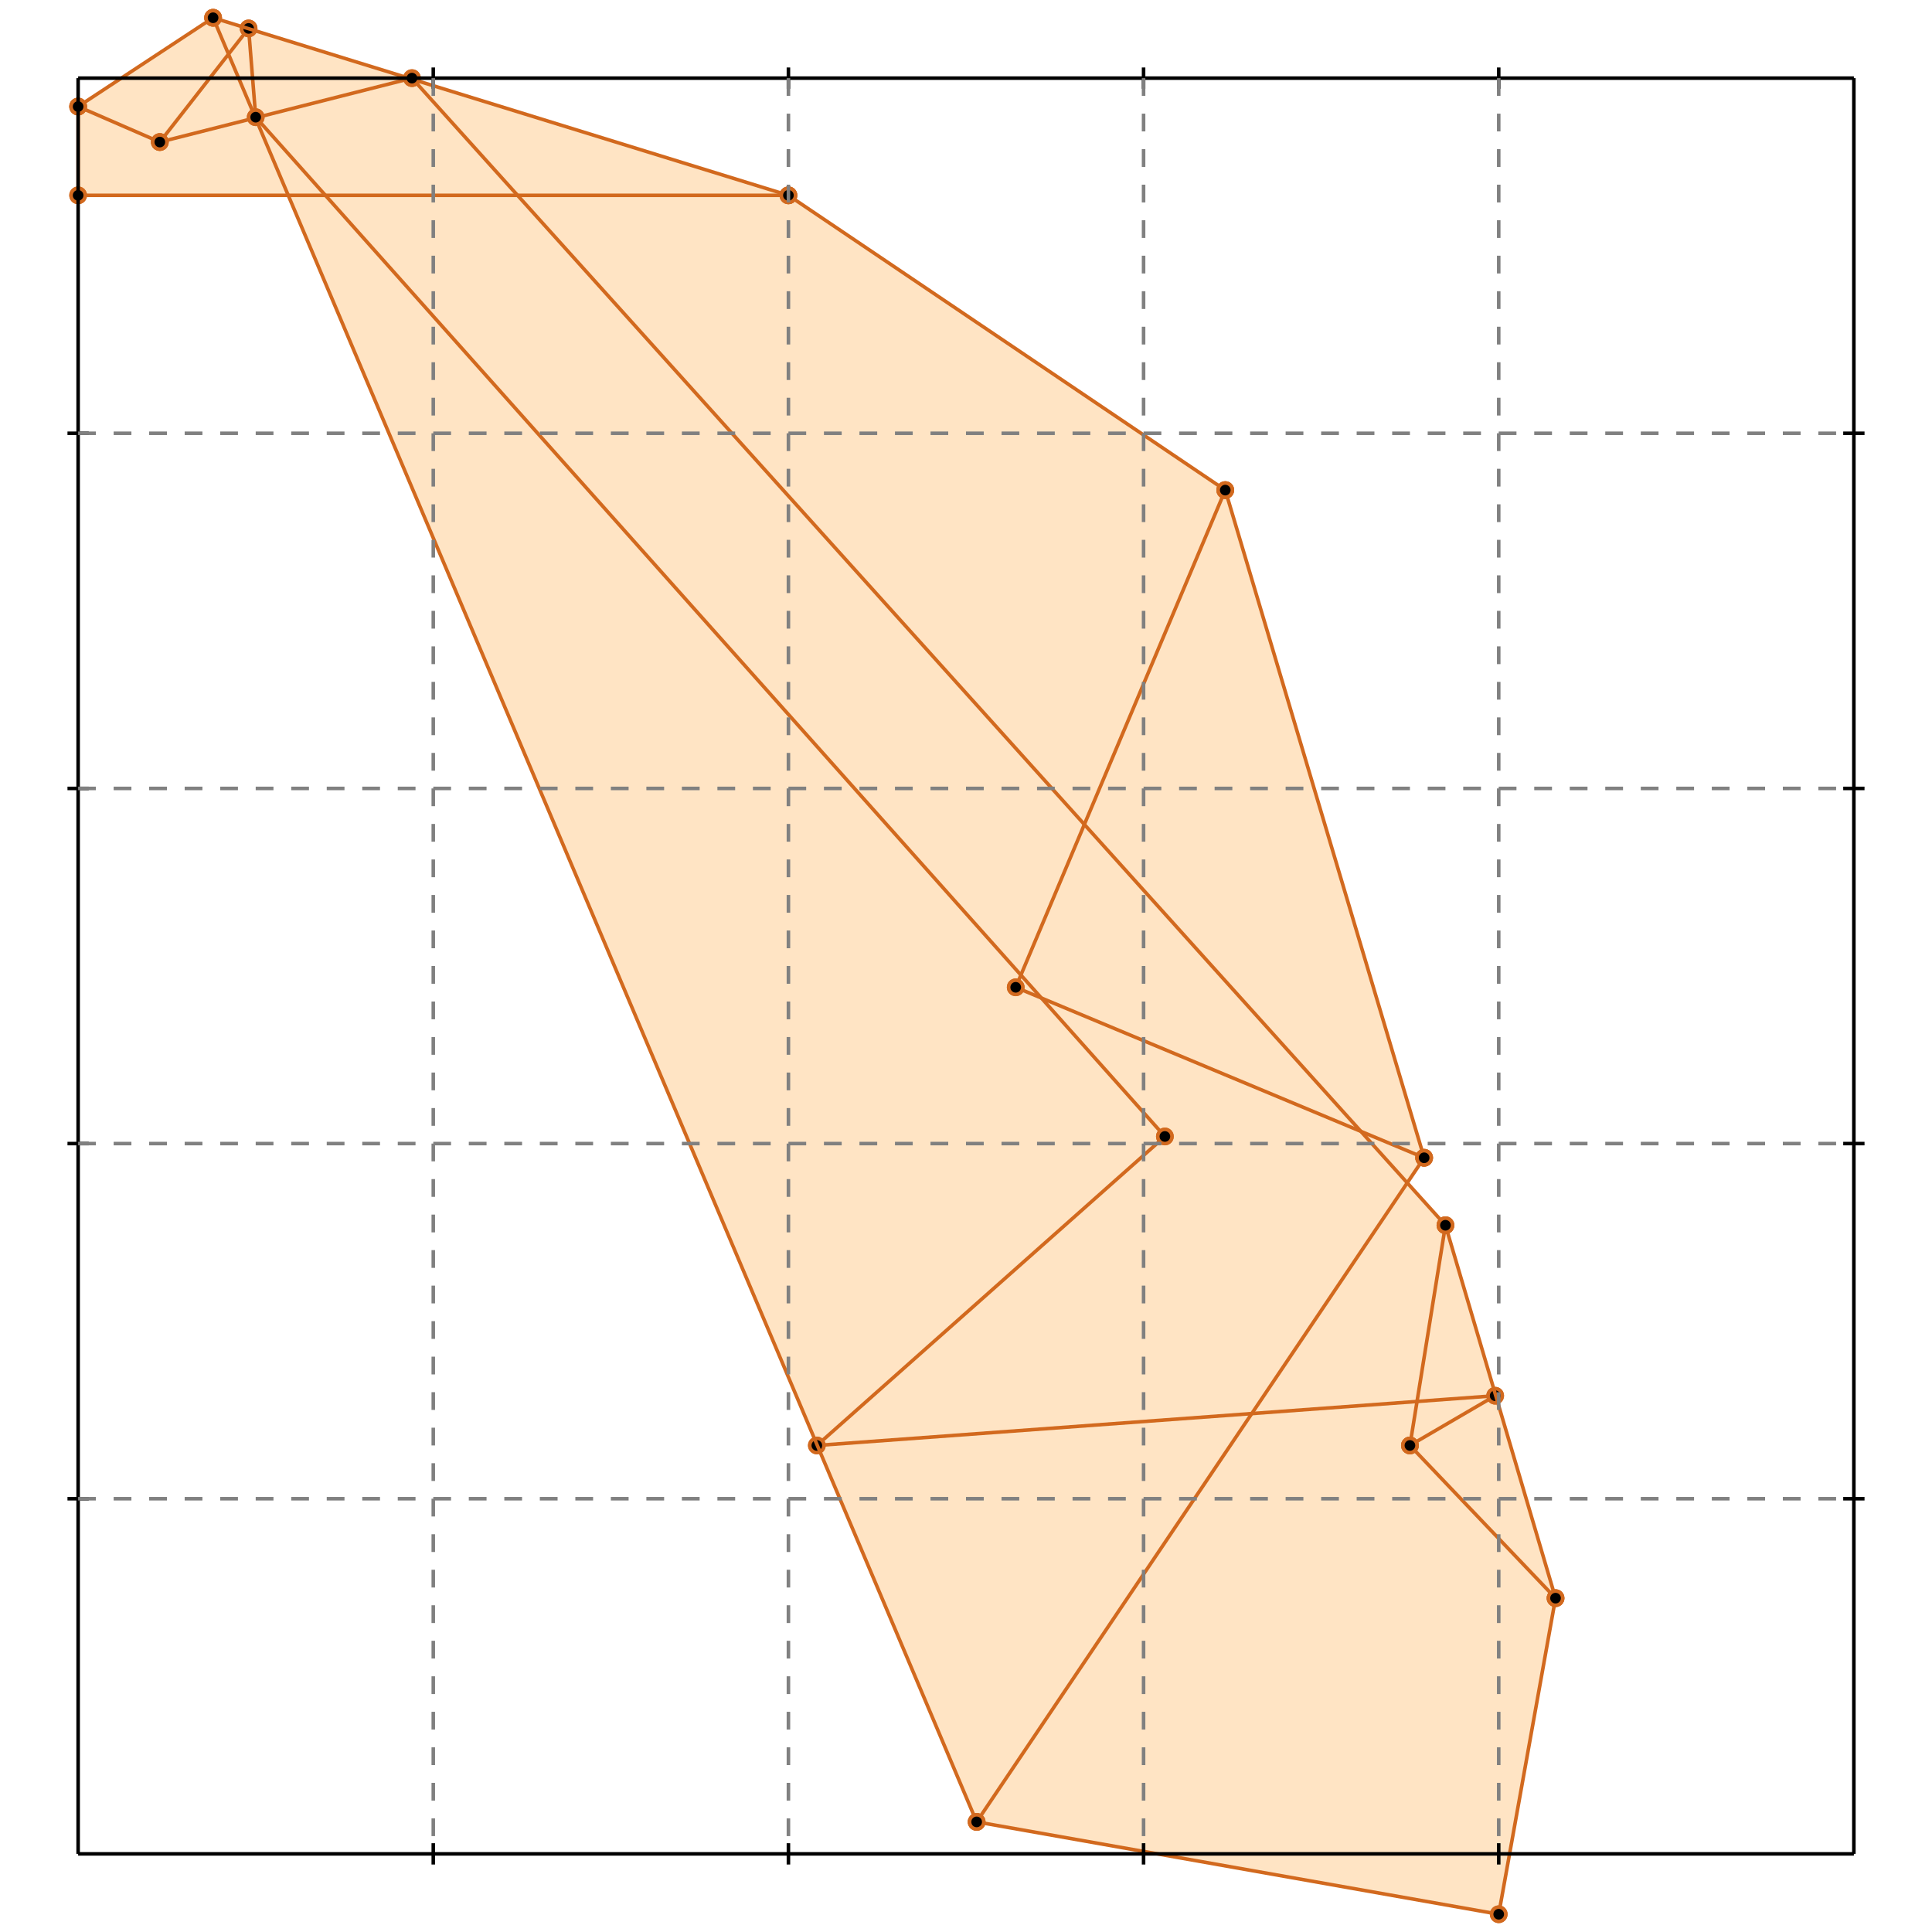 <?xml version="1.0" standalone="no"?>
<!DOCTYPE svg PUBLIC "-//W3C//DTD SVG 1.1//EN" 
  "http://www.w3.org/Graphics/SVG/1.1/DTD/svg11.dtd">
<svg width="544" height="544" version="1.1" id="toplevel"
    xmlns="http://www.w3.org/2000/svg"
    xmlns:xlink="http://www.w3.org/1999/xlink">
  <polygon points="422,539 438,450 407,345 396,333 401,326 345,138 222,55 60,5 22,30 22,55 81,55 275,513"
           fill="bisque"/>
  <g stroke="chocolate" stroke-width="1">
    <line x1="397" y1="407" x2="421" y2="393"/>
    <circle cx="397" cy="407" r="2"/>
    <circle cx="421" cy="393" r="2"/>
  </g>
  <g stroke="chocolate" stroke-width="1">
    <line x1="422" y1="539" x2="275" y2="513"/>
    <circle cx="422" cy="539" r="2"/>
    <circle cx="275" cy="513" r="2"/>
  </g>
  <g stroke="chocolate" stroke-width="1">
    <line x1="230" y1="407" x2="421" y2="393"/>
    <circle cx="230" cy="407" r="2"/>
    <circle cx="421" cy="393" r="2"/>
  </g>
  <g stroke="chocolate" stroke-width="1">
    <line x1="230" y1="407" x2="328" y2="320"/>
    <circle cx="230" cy="407" r="2"/>
    <circle cx="328" cy="320" r="2"/>
  </g>
  <g stroke="chocolate" stroke-width="1">
    <line x1="275" y1="513" x2="401" y2="326"/>
    <circle cx="275" cy="513" r="2"/>
    <circle cx="401" cy="326" r="2"/>
  </g>
  <g stroke="chocolate" stroke-width="1">
    <line x1="286" y1="278" x2="345" y2="138"/>
    <circle cx="286" cy="278" r="2"/>
    <circle cx="345" cy="138" r="2"/>
  </g>
  <g stroke="chocolate" stroke-width="1">
    <line x1="401" y1="326" x2="286" y2="278"/>
    <circle cx="401" cy="326" r="2"/>
    <circle cx="286" cy="278" r="2"/>
  </g>
  <g stroke="chocolate" stroke-width="1">
    <line x1="422" y1="539" x2="438" y2="450"/>
    <circle cx="422" cy="539" r="2"/>
    <circle cx="438" cy="450" r="2"/>
  </g>
  <g stroke="chocolate" stroke-width="1">
    <line x1="397" y1="407" x2="407" y2="345"/>
    <circle cx="397" cy="407" r="2"/>
    <circle cx="407" cy="345" r="2"/>
  </g>
  <g stroke="chocolate" stroke-width="1">
    <line x1="45" y1="40" x2="70" y2="8"/>
    <circle cx="45" cy="40" r="2"/>
    <circle cx="70" cy="8" r="2"/>
  </g>
  <g stroke="chocolate" stroke-width="1">
    <line x1="22" y1="55" x2="222" y2="55"/>
    <circle cx="22" cy="55" r="2"/>
    <circle cx="222" cy="55" r="2"/>
  </g>
  <g stroke="chocolate" stroke-width="1">
    <line x1="22" y1="55" x2="22" y2="30"/>
    <circle cx="22" cy="55" r="2"/>
    <circle cx="22" cy="30" r="2"/>
  </g>
  <g stroke="chocolate" stroke-width="1">
    <line x1="72" y1="33" x2="70" y2="8"/>
    <circle cx="72" cy="33" r="2"/>
    <circle cx="70" cy="8" r="2"/>
  </g>
  <g stroke="chocolate" stroke-width="1">
    <line x1="45" y1="40" x2="116" y2="22"/>
    <circle cx="45" cy="40" r="2"/>
    <circle cx="116" cy="22" r="2"/>
  </g>
  <g stroke="chocolate" stroke-width="1">
    <line x1="22" y1="30" x2="60" y2="5"/>
    <circle cx="22" cy="30" r="2"/>
    <circle cx="60" cy="5" r="2"/>
  </g>
  <g stroke="chocolate" stroke-width="1">
    <line x1="45" y1="40" x2="22" y2="30"/>
    <circle cx="45" cy="40" r="2"/>
    <circle cx="22" cy="30" r="2"/>
  </g>
  <g stroke="chocolate" stroke-width="1">
    <line x1="275" y1="513" x2="60" y2="5"/>
    <circle cx="275" cy="513" r="2"/>
    <circle cx="60" cy="5" r="2"/>
  </g>
  <g stroke="chocolate" stroke-width="1">
    <line x1="438" y1="450" x2="397" y2="407"/>
    <circle cx="438" cy="450" r="2"/>
    <circle cx="397" cy="407" r="2"/>
  </g>
  <g stroke="chocolate" stroke-width="1">
    <line x1="328" y1="320" x2="72" y2="33"/>
    <circle cx="328" cy="320" r="2"/>
    <circle cx="72" cy="33" r="2"/>
  </g>
  <g stroke="chocolate" stroke-width="1">
    <line x1="222" y1="55" x2="60" y2="5"/>
    <circle cx="222" cy="55" r="2"/>
    <circle cx="60" cy="5" r="2"/>
  </g>
  <g stroke="chocolate" stroke-width="1">
    <line x1="407" y1="345" x2="116" y2="22"/>
    <circle cx="407" cy="345" r="2"/>
    <circle cx="116" cy="22" r="2"/>
  </g>
  <g stroke="chocolate" stroke-width="1">
    <line x1="438" y1="450" x2="407" y2="345"/>
    <circle cx="438" cy="450" r="2"/>
    <circle cx="407" cy="345" r="2"/>
  </g>
  <g stroke="chocolate" stroke-width="1">
    <line x1="401" y1="326" x2="345" y2="138"/>
    <circle cx="401" cy="326" r="2"/>
    <circle cx="345" cy="138" r="2"/>
  </g>
  <g stroke="chocolate" stroke-width="1">
    <line x1="345" y1="138" x2="222" y2="55"/>
    <circle cx="345" cy="138" r="2"/>
    <circle cx="222" cy="55" r="2"/>
  </g>
  <g stroke="black" stroke-width="1">
    <line x1="22" y1="22" x2="522" y2="22"/>
    <line x1="22" y1="22" x2="22" y2="522"/>
    <line x1="522" y1="522" x2="22" y2="522"/>
    <line x1="522" y1="522" x2="522" y2="22"/>
    <line x1="122" y1="19" x2="122" y2="25"/>
    <line x1="19" y1="122" x2="25" y2="122"/>
    <line x1="122" y1="519" x2="122" y2="525"/>
    <line x1="519" y1="122" x2="525" y2="122"/>
    <line x1="222" y1="19" x2="222" y2="25"/>
    <line x1="19" y1="222" x2="25" y2="222"/>
    <line x1="222" y1="519" x2="222" y2="525"/>
    <line x1="519" y1="222" x2="525" y2="222"/>
    <line x1="322" y1="19" x2="322" y2="25"/>
    <line x1="19" y1="322" x2="25" y2="322"/>
    <line x1="322" y1="519" x2="322" y2="525"/>
    <line x1="519" y1="322" x2="525" y2="322"/>
    <line x1="422" y1="19" x2="422" y2="25"/>
    <line x1="19" y1="422" x2="25" y2="422"/>
    <line x1="422" y1="519" x2="422" y2="525"/>
    <line x1="519" y1="422" x2="525" y2="422"/>
  </g>
  <g stroke="gray" stroke-width="1" stroke-dasharray="5,5">
    <line x1="122" y1="22" x2="122" y2="522"/>
    <line x1="22" y1="122" x2="522" y2="122"/>
    <line x1="222" y1="22" x2="222" y2="522"/>
    <line x1="22" y1="222" x2="522" y2="222"/>
    <line x1="322" y1="22" x2="322" y2="522"/>
    <line x1="22" y1="322" x2="522" y2="322"/>
    <line x1="422" y1="22" x2="422" y2="522"/>
    <line x1="22" y1="422" x2="522" y2="422"/>
  </g>
</svg>
